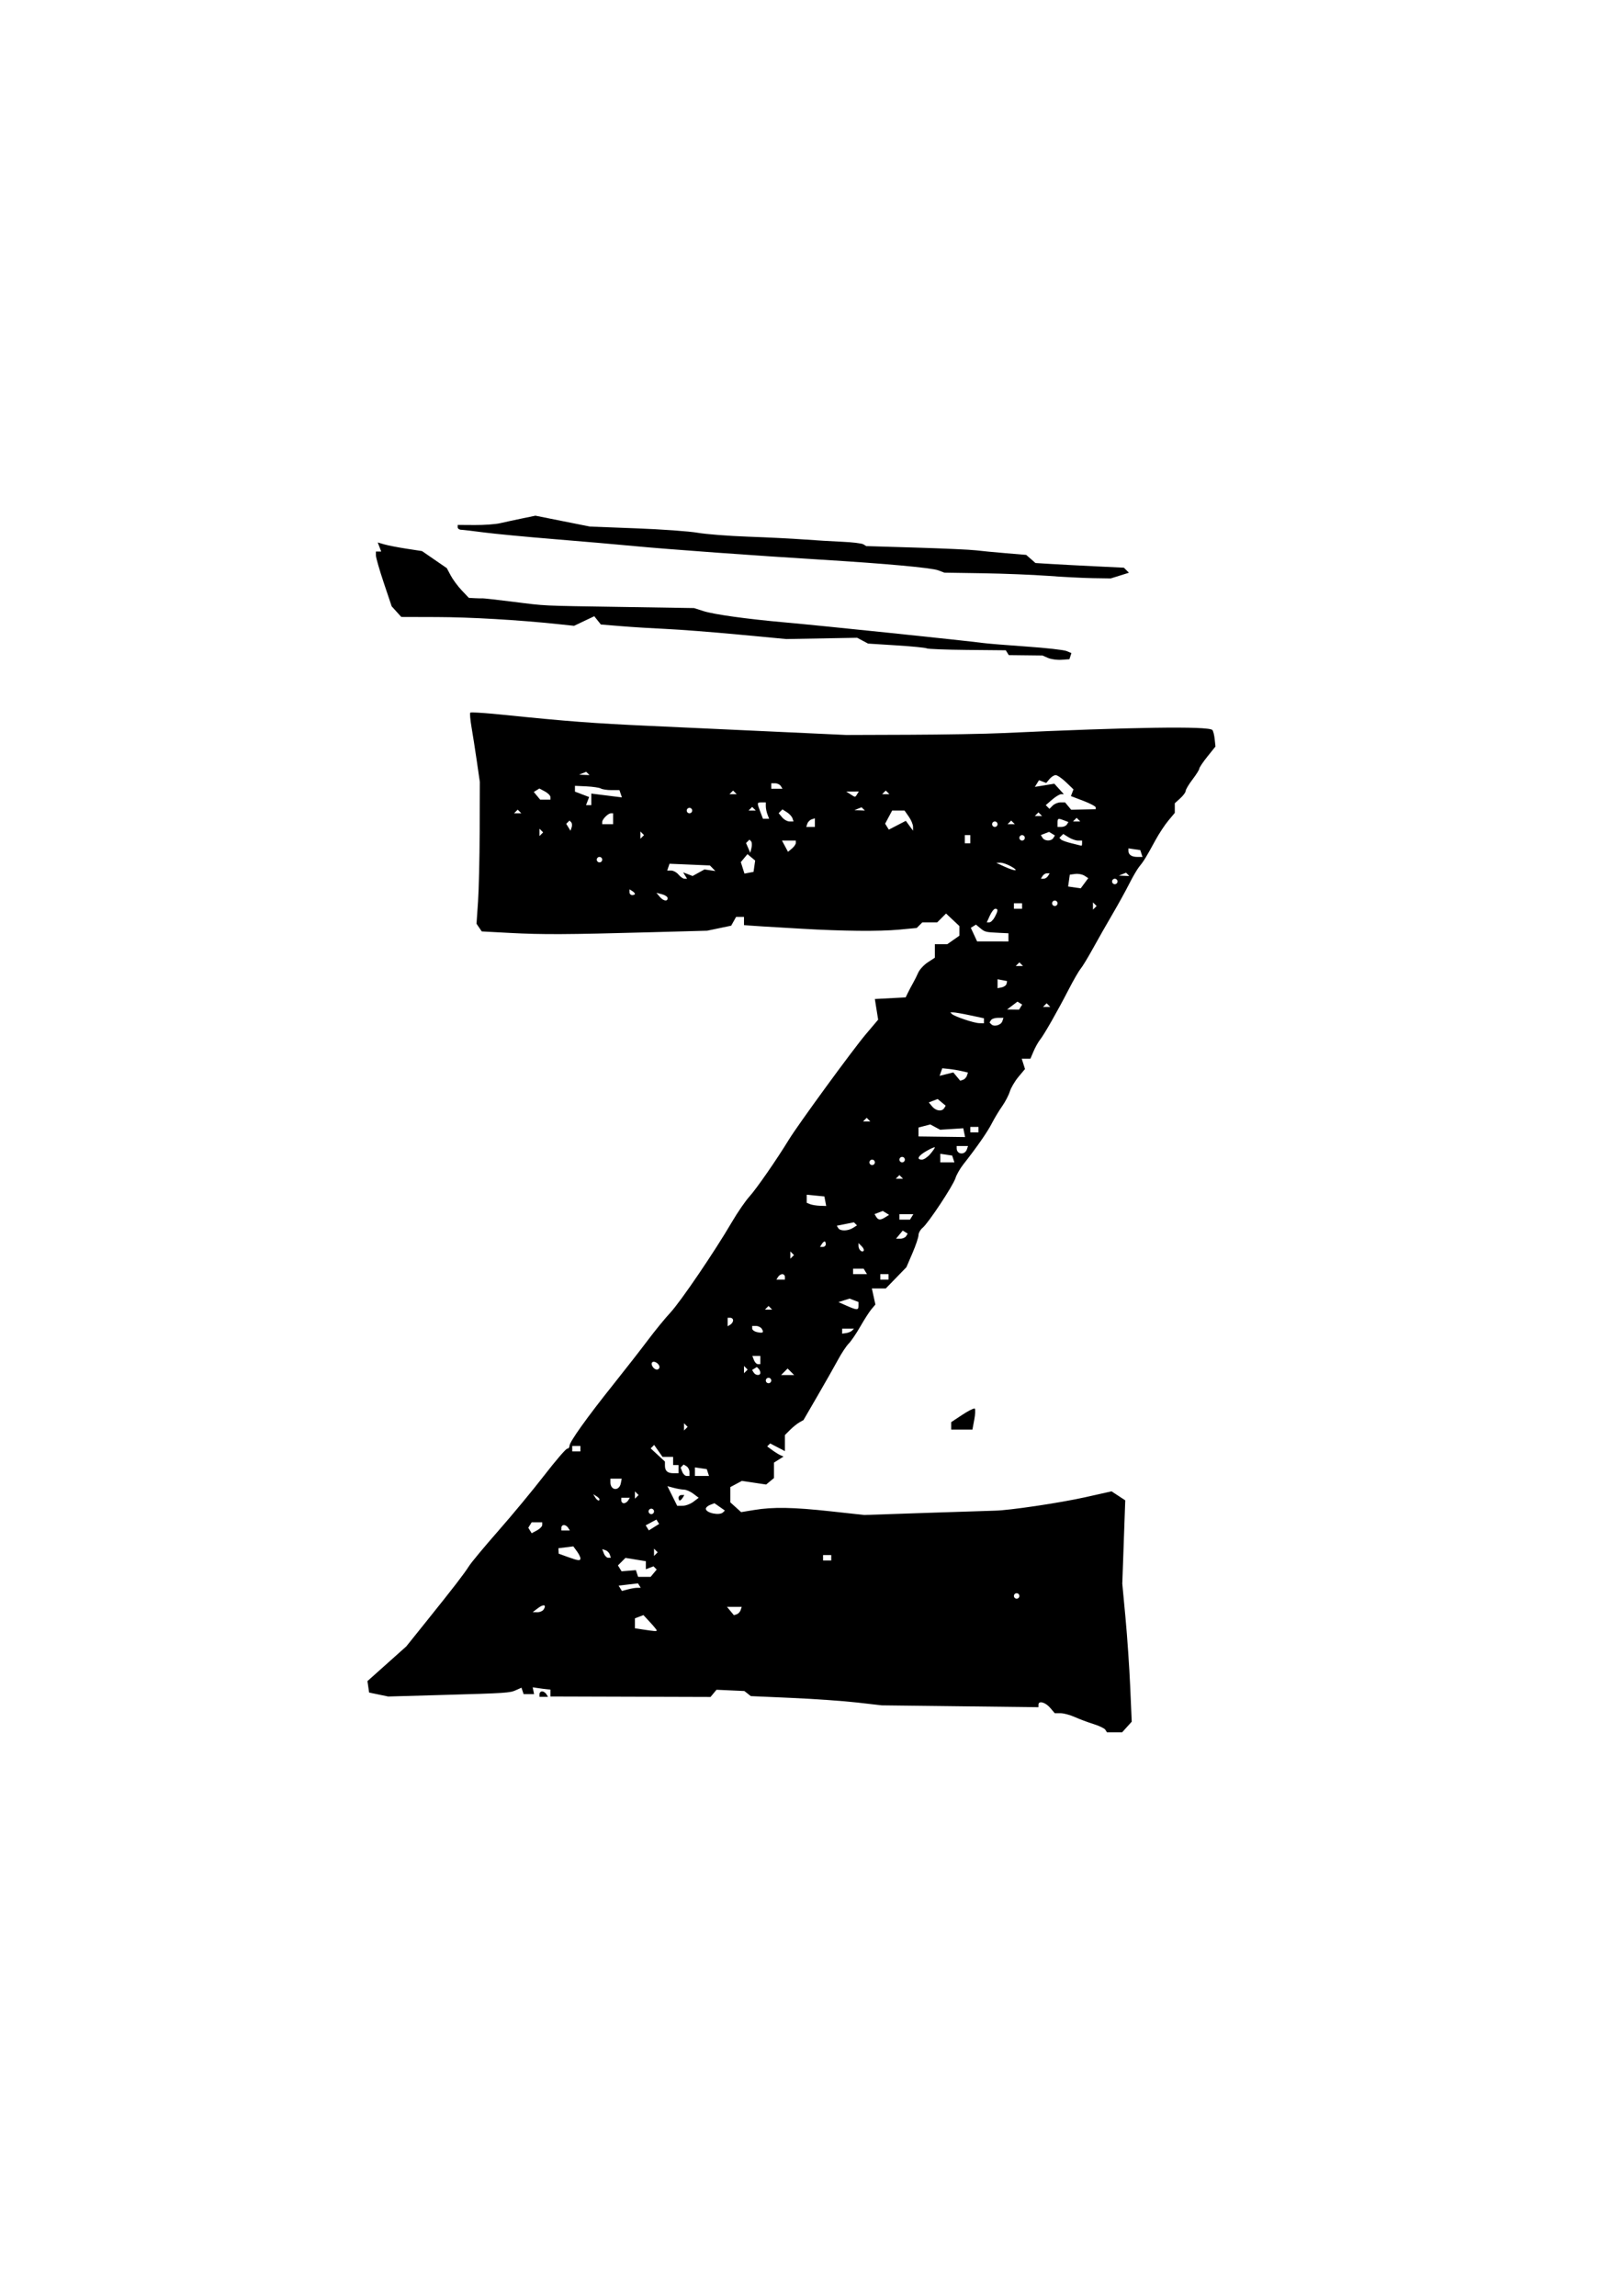 <?xml version="1.0" encoding="UTF-8" standalone="no"?>
<!-- Created with Inkscape (http://www.inkscape.org/) -->

<svg
   xmlns:dc="http://purl.org/dc/elements/1.1/"
   xmlns:cc="http://creativecommons.org/ns#"
   xmlns:rdf="http://www.w3.org/1999/02/22-rdf-syntax-ns#"
   xmlns:svg="http://www.w3.org/2000/svg"
   xmlns="http://www.w3.org/2000/svg"
   xmlns:sodipodi="http://sodipodi.sourceforge.net/DTD/sodipodi-0.dtd"
   xmlns:inkscape="http://www.inkscape.org/namespaces/inkscape"
   width="210mm"
   height="297mm"
   viewBox="0 0 744.094 1052.362"
   id="svg4143"
   version="1.1"
   inkscape:version="0.91 r13725"
   sodipodi:docname="Z.svg">
  <defs
     id="defs4145" />
  <sodipodi:namedview
     id="base"
     pagecolor="#ffffff"
     bordercolor="#666666"
     borderopacity="1.0"
     inkscape:pageopacity="0.0"
     inkscape:pageshadow="2"
     inkscape:zoom="0.35"
     inkscape:cx="-145"
     inkscape:cy="520"
     inkscape:document-units="px"
     inkscape:current-layer="layer1"
     showgrid="false"
     inkscape:window-width="1920"
     inkscape:window-height="1055"
     inkscape:window-x="0"
     inkscape:window-y="25"
     inkscape:window-maximized="1" />
  <g
     inkscape:label="Layer 1"
     inkscape:groupmode="layer"
     id="layer1">
    <path
       inkscape:connector-curvature="0"
       style="fill:#000000"
       d="m 245.473,236.385 -6.25,1.291 c -3.438,0.71 -7.938,1.685 -10,2.166 -2.062,0.481 -7.266,0.853 -11.562,0.828 l -7.812,-0.045 0,1.088 c 0,0.598 0.703,1.106 1.562,1.129 0.859,0.023 5.5,0.564 10.312,1.203 4.812,0.639 19.438,2.034 32.5,3.1 13.062,1.065 29.656,2.506 36.875,3.203 14.42,1.392 56.313,4.43 85.625,6.211 29.116,1.769 50.372,3.709 53.447,4.877 l 2.803,1.064 17.5,0.27 c 9.625,0.148 23.125,0.688 30,1.199 6.875,0.511 16.156,0.986 20.625,1.055 l 8.125,0.125 4.178,-1.307 4.178,-1.309 -1.154,-1.154 -1.154,-1.154 -13.023,-0.627 c -7.163,-0.345 -16.285,-0.828 -20.271,-1.072 l -7.248,-0.445 -2.127,-1.863 -2.127,-1.861 -9.375,-0.781 c -5.156,-0.43 -11.344,-1.025 -13.75,-1.322 -2.406,-0.298 -14.687,-0.855 -27.291,-1.236 l -22.916,-0.693 -1.312,-0.81 c -0.722,-0.446 -5.035,-0.971 -9.584,-1.166 -4.549,-0.195 -12.49,-0.672 -17.646,-1.06 -5.156,-0.388 -16.688,-0.966 -25.625,-1.283 -8.938,-0.318 -19.344,-1.125 -23.125,-1.793 -3.781,-0.668 -16.438,-1.58 -28.125,-2.025 l -21.25,-0.809 -12.5,-2.494 -12.5,-2.494 0,0 z m -72.295,12.266 0.795,2.076 0.797,2.076 -1.211,0 -1.211,0 0,1.814 c 0,0.998 1.625,6.651 3.611,12.561 l 3.611,10.746 2.207,2.439 2.209,2.439 16.369,0.047 c 15.258,0.043 37.378,1.329 55.227,3.211 l 7.609,0.803 4.631,-2.197 4.631,-2.197 1.51,1.895 1.51,1.895 9.375,0.769 c 5.156,0.424 14.438,0.998 20.625,1.275 6.188,0.277 21.094,1.431 33.125,2.564 l 21.875,2.061 16.25,-0.293 16.25,-0.293 2.5,1.332 2.5,1.334 13.012,0.82 c 7.155,0.451 13.411,1.069 13.902,1.373 0.491,0.304 8.845,0.625 18.564,0.715 l 17.672,0.164 0.686,1.111 0.688,1.111 7.738,0.088 7.738,0.088 2.5,1.103 c 1.375,0.607 4.145,0.989 6.154,0.85 l 3.654,-0.254 0.461,-1.408 0.463,-1.408 -2.24,-0.941 c -1.232,-0.518 -9.555,-1.447 -18.492,-2.066 -8.938,-0.619 -17.938,-1.357 -20,-1.641 -7.538,-1.035 -73.917,-7.932 -90.625,-9.416 -17.505,-1.555 -32.553,-3.648 -37.387,-5.201 l -4.264,-1.369 -32.611,-0.512 c -38.864,-0.61 -34.585,-0.406 -50.619,-2.408 -7.154,-0.893 -13.341,-1.587 -13.75,-1.541 -0.409,0.045 -1.987,0.017 -3.506,-0.064 l -2.762,-0.148 -3.258,-3.438 c -1.792,-1.891 -4.064,-4.958 -5.051,-6.816 l -1.795,-3.377 -5.688,-3.914 -5.688,-3.912 -7.123,-1.092 c -3.918,-0.601 -8.484,-1.489 -10.146,-1.973 l -3.023,-0.881 z m 43.725,77.924 c -0.772,-0.011 -1.232,0.017 -1.299,0.088 -0.267,0.284 0,3.328 0.59,6.766 0.591,3.438 1.688,10.469 2.436,15.625 l 1.357,9.375 -0.07,22.5 c -0.039,12.375 -0.381,27 -0.76,32.5 l -0.689,10 1.201,1.764 1.201,1.762 12.928,0.688 c 14.837,0.79 26.015,0.739 63.551,-0.289 l 26.875,-0.736 5.502,-1.149 5.5,-1.147 1.125,-2.01 1.123,-2.008 1.812,0 1.812,0 0,1.875 0,1.875 2.188,0.182 c 1.203,0.1 4.156,0.296 6.562,0.438 2.406,0.141 10.281,0.605 17.5,1.031 19.126,1.13 35.755,1.287 44.904,0.424 l 8.029,-0.758 1.283,-1.283 1.283,-1.283 3.412,0 3.41,0 2.031,-2.031 2.029,-2.031 3.059,2.875 3.059,2.873 0,2.211 0,2.211 -2.777,1.945 -2.777,1.947 -2.848,0 -2.848,0 0,3.096 0,3.096 -3.238,2.123 c -1.782,1.167 -3.748,3.29 -4.371,4.717 -0.623,1.427 -1.698,3.578 -2.387,4.781 -0.689,1.203 -1.734,3.172 -2.32,4.375 l -1.066,2.188 -7.062,0.375 -7.062,0.375 0.756,4.734 0.758,4.734 -5.721,6.766 c -5.986,7.08 -31.018,41.373 -35.223,48.252 -5.61,9.179 -14.863,22.521 -18.039,26.014 -1.876,2.062 -5.546,7.406 -8.156,11.875 -7.738,13.247 -23.413,36.311 -28.117,41.371 -2.406,2.588 -7.043,8.259 -10.305,12.604 -3.261,4.345 -10.421,13.525 -15.912,20.4 -12.043,15.078 -20.033,26.267 -20.033,28.057 0,0.725 -0.478,1.318 -1.062,1.318 -0.584,0 -5.302,5.484 -10.484,12.188 -5.182,6.703 -14.611,18.094 -20.953,25.312 -6.342,7.219 -12.433,14.531 -13.533,16.25 -2.436,3.805 -6.806,9.475 -19.266,25 l -9.529,11.875 -8.904,7.953 -8.904,7.953 0.381,2.625 0.381,2.625 4.375,0.908 4.375,0.906 24.375,-0.693 c 30.286,-0.86 31.328,-0.928 34.301,-2.264 l 2.426,-1.09 0.49,1.477 0.492,1.475 2.397,0 2.394,0 -0.312,-1.562 -0.312,-1.562 2.5,0.375 c 1.375,0.206 3.203,0.442 4.062,0.521 l 1.562,0.144 0,1.582 0,1.582 36.701,0.111 36.701,0.111 1.371,-1.654 1.373,-1.652 6.385,0.293 6.387,0.293 1.478,1.164 1.478,1.166 18.75,0.824 c 10.312,0.453 23.812,1.404 30,2.115 l 11.25,1.293 35.938,0.426 35.938,0.426 0,-1.123 c 0,-2 3.138,-1.19 5.336,1.377 l 2.141,2.5 2.635,0 c 1.45,0 4.41,0.795 6.576,1.768 2.166,0.972 6.041,2.42 8.609,3.217 2.568,0.797 4.991,1.97 5.385,2.607 l 0.717,1.158 3.482,0 3.482,0 2.199,-2.432 2.199,-2.43 -0.697,-16.008 c -0.384,-8.804 -1.358,-23.037 -2.164,-31.631 l -1.465,-15.625 0.678,-19.102 0.678,-19.104 -3.143,-2.059 -3.143,-2.059 -12.065,2.701 c -11.555,2.587 -34.871,6.052 -41.441,6.158 -1.719,0.028 -15.883,0.484 -31.477,1.016 l -28.352,0.965 -15.398,-1.68 c -17.329,-1.891 -26.397,-2.049 -35.115,-0.613 l -5.969,0.982 -2.469,-2.234 -2.471,-2.234 0,-3.514 0,-3.512 2.645,-1.414 2.643,-1.414 5.559,0.832 5.561,0.834 1.797,-1.49 1.797,-1.492 0,-3.535 0,-3.533 2.188,-1.385 2.188,-1.385 -1.385,-0.598 c -0.762,-0.329 -2.449,-1.376 -3.748,-2.326 l -2.363,-1.726 0.682,-0.682 0.68,-0.68 3.381,1.754 3.379,1.754 0,-3.676 0,-3.676 2.359,-2.359 c 1.297,-1.297 3.214,-2.844 4.26,-3.438 l 1.902,-1.078 6.527,-11.25 c 3.591,-6.188 7.812,-13.63 9.381,-16.541 1.569,-2.91 3.744,-6.186 4.836,-7.277 1.091,-1.091 3.485,-4.615 5.32,-7.832 1.835,-3.217 4.139,-6.796 5.119,-7.953 l 1.781,-2.104 -0.807,-3.678 -0.809,-3.678 3.186,0 3.184,0 4.73,-4.873 4.731,-4.875 2.775,-6.451 c 1.526,-3.548 2.775,-7.263 2.775,-8.254 0,-0.992 0.854,-2.513 1.9,-3.381 2.664,-2.211 13.967,-19.3 15.047,-22.75 0.491,-1.569 2.082,-4.365 3.535,-6.213 6.289,-7.999 11.14,-14.969 13.119,-18.852 1.17,-2.295 3.297,-5.83 4.725,-7.855 1.428,-2.026 3.027,-5.09 3.555,-6.809 0.528,-1.719 2.307,-4.736 3.953,-6.705 l 2.994,-3.58 -0.748,-2.357 -0.75,-2.357 1.986,0 1.986,0 1.465,-3.438 c 0.806,-1.891 2.147,-4.281 2.98,-5.312 1.855,-2.295 7.972,-13.038 13.168,-23.125 2.125,-4.125 4.566,-8.344 5.424,-9.375 0.858,-1.031 3.416,-5.25 5.686,-9.375 2.27,-4.125 6.272,-11.156 8.893,-15.625 2.621,-4.469 6.099,-10.774 7.729,-14.012 1.629,-3.237 3.73,-6.813 4.67,-7.945 1.946,-2.345 3.091,-4.217 7.291,-11.935 1.641,-3.015 4.313,-7.072 5.938,-9.016 l 2.955,-3.533 0,-2.211 0,-2.211 2.5,-2.262 c 1.375,-1.244 2.5,-2.776 2.5,-3.402 0,-0.627 1.406,-2.983 3.125,-5.236 1.719,-2.253 3.125,-4.499 3.125,-4.99 0,-0.491 1.665,-2.968 3.701,-5.506 l 3.701,-4.615 -0.369,-3.439 c -0.204,-1.892 -0.682,-3.751 -1.062,-4.131 -1.843,-1.843 -37.113,-1.321 -95.971,1.42 -7.906,0.368 -27.312,0.714 -43.125,0.768 l -28.75,0.1 -31.25,-1.447 c -17.188,-0.796 -43.625,-2.016 -58.75,-2.711 -26.512,-1.218 -37.563,-2.059 -67.818,-5.152 -5.803,-0.594 -10.937,-0.976 -13.254,-1.01 z m 51.852,27.215 0,0 0.756,0.754 0.756,0.754 -2.397,-0.098 -2.397,-0.1 1.641,-0.656 1.641,-0.656 z m 215.242,1.512 c 0.738,0 2.876,1.47 4.752,3.268 l 3.412,3.269 -0.59,1.539 -0.592,1.539 5.686,2.17 c 3.127,1.194 5.684,2.547 5.684,3.006 l 0,0.834 -5.631,0.119 -5.631,0.121 -1.397,-1.684 -1.397,-1.682 -2.098,0 c -1.153,0 -2.763,0.665 -3.576,1.478 l -1.478,1.48 -0.848,-0.848 -0.846,-0.846 2.893,-2.508 c 1.59,-1.379 3.456,-2.508 4.144,-2.508 l 1.252,0 -2.176,-2.404 -2.176,-2.404 -4.463,0.725 -4.463,0.725 0.947,-1.531 0.945,-1.529 1.656,0.635 1.658,0.637 1.494,-1.801 c 0.822,-0.99 2.099,-1.801 2.836,-1.801 z m -130.399,3.75 1.803,0 c 0.991,0 2.147,0.562 2.572,1.25 l 0.773,1.25 -2.574,0 -2.574,0 0,-1.25 0,-1.25 z m -90,1.154 5.312,0.252 c 2.922,0.139 5.875,0.583 6.562,0.984 0.688,0.402 2.886,0.734 4.885,0.734 l 3.635,0 0.568,1.67 0.568,1.67 -7.016,-0.877 -7.016,-0.875 0,2.643 0,0.01 0,2.644 -1.209,0 -1.211,0 0.713,-1.859 0.713,-1.857 -3.252,-1.236 -3.254,-1.236 0,-1.332 0,-1.33 0,0 z m -16.301,1.23 2.525,1.351 c 1.389,0.744 2.525,1.895 2.525,2.559 l 0,1.205 -2.346,0 -2.348,0 -1.463,-1.764 -1.465,-1.764 1.285,-0.793 1.285,-0.795 z m 88.801,0.949 0.834,0.832 0.834,0.834 -1.668,0 -1.666,0 0.834,-0.834 0.832,-0.832 z m 70,0 0.834,0.832 0.834,0.834 -1.668,0 -1.666,0 0.834,-0.834 0.832,-0.832 z m -12.351,0.416 -0.773,1.25 c -0.929,1.503 -0.799,1.503 -3.125,0 l -1.875,-1.211 2.887,-0.02 2.887,-0.019 z m -44.523,5 1.875,0 0,1.774 c 0,0.975 0.342,2.663 0.76,3.75 l 0.758,1.976 -1.414,0 -1.414,0 -1.219,-3.205 c -1.58,-4.156 -1.561,-4.295 0.654,-4.295 z m -4.375,2.084 0.834,0.834 0.834,0.832 -1.668,0 -1.666,0 0.834,-0.832 0.832,-0.834 z m 50.156,0.156 0.756,0.754 0.756,0.756 -2.397,-0.1 -2.397,-0.098 1.641,-0.656 1.641,-0.656 z m -78.906,0.26 c 0.688,0 1.25,0.562 1.25,1.25 0,0.688 -0.562,1.25 -1.25,1.25 -0.688,0 -1.25,-0.562 -1.25,-1.25 0,-0.688 0.562,-1.25 1.25,-1.25 z m 42.621,0.715 2.053,1.295 c 1.129,0.712 2.275,1.957 2.545,2.768 l 0.49,1.473 -1.826,0 c -1.004,0 -2.537,-0.857 -3.406,-1.904 l -1.582,-1.906 0.863,-0.861 0.863,-0.863 z m -121.371,0.119 0.834,0.834 0.834,0.832 -1.668,0 -1.666,0 0.834,-0.832 0.832,-0.834 z m 171.674,0.416 2.842,0 2.844,0 1.945,2.779 c 1.07,1.528 1.945,3.604 1.945,4.613 l 0,1.836 -1.652,-2.26 -1.652,-2.262 -3.902,2.018 -3.9,2.018 -0.844,-1.365 -0.844,-1.365 1.609,-3.006 1.609,-3.006 z m 67.076,0.834 0.834,0.834 0.834,0.832 -1.668,0 -1.666,0 0.834,-0.832 0.832,-0.834 z m -196,0.416 1,0 0,2.5 0,2.5 -2.5,0 -2.5,0 0,-1 c 0,-1.294 2.706,-4 4,-4 z m 213.5,2.084 0.834,0.834 0.834,0.832 -1.668,0 -1.666,0 0.834,-0.832 0.832,-0.834 z m -120,0.209 0,1.978 0,1.978 -1.978,0 -1.978,0 0.494,-1.484 c 0.272,-0.816 1.162,-1.706 1.979,-1.978 l 1.484,-0.494 z m 112.088,0.293 c 0.449,0.031 1.133,0.269 2.178,0.67 l 1.971,0.756 -0.692,1.119 c -0.38,0.616 -1.502,1.119 -2.492,1.119 l -1.803,0 0,-1.875 c 0,-1.314 0.09,-1.84 0.838,-1.789 z m -224.588,0.748 0.756,0.756 c 0.415,0.415 0.518,1.466 0.229,2.334 l -0.525,1.578 -0.981,-1.584 -0.979,-1.584 0.75,-0.75 0.75,-0.75 z m 202.5,0 0.834,0.834 0.834,0.832 -1.668,0 -1.666,0 0.834,-0.832 0.832,-0.834 z m -7.5,0.416 c 0.688,0 1.25,0.562 1.25,1.25 0,0.688 -0.562,1.25 -1.25,1.25 -0.688,0 -1.25,-0.562 -1.25,-1.25 0,-0.688 0.562,-1.25 1.25,-1.25 z m -208.75,3.334 0.834,0.834 0.834,0.832 -0.834,0.834 -0.834,0.834 0,-1.668 0,-1.666 z m 46.25,1.25 0.834,0.834 0.834,0.832 -0.834,0.834 -0.834,0.834 0,-1.668 0,-1.666 z m 187.381,0.193 0,0 1.33,0.822 1.33,0.822 -0.719,1.162 c -0.955,1.542 -3.974,1.485 -4.951,-0.096 l -0.779,-1.26 1.895,-0.727 1.895,-0.727 z m 6.484,0.943 2.426,1.516 c 1.334,0.833 3.278,1.516 4.318,1.516 l 1.891,0 0,1.25 c 0,0.688 -0.141,1.191 -0.312,1.121 -0.172,-0.07 -2.168,-0.568 -4.438,-1.105 -2.269,-0.537 -4.473,-1.323 -4.896,-1.746 l -0.769,-0.769 0.891,-0.891 0.891,-0.891 z m -45.115,0.531 1.25,0 1.25,0 0,1.875 0,1.875 -1.25,0 -1.25,0 0,-1.875 0,-1.875 z m 26.25,0 c 0.688,0 1.25,0.562 1.25,1.25 0,0.688 -0.562,1.25 -1.25,1.25 -0.688,0 -1.25,-0.562 -1.25,-1.25 0,-0.688 0.562,-1.25 1.25,-1.25 z m -125,2.082 0.736,0.736 c 0.405,0.405 0.491,1.763 0.193,3.02 l -0.541,2.287 -0.975,-2.242 -0.973,-2.242 0.779,-0.779 0.779,-0.779 z m 14.912,0.418 3.17,0 3.168,0 0,1.096 c 0,0.603 -0.804,1.764 -1.787,2.58 l -1.787,1.484 -1.381,-2.58 -1.383,-2.58 z m 158.838,3.576 2.715,0.399 2.715,0.4 0.516,1.562 0.514,1.562 -2.397,0 c -2.594,0 -4.062,-1.012 -4.062,-2.797 l 0,-1.127 z m -174.668,2.643 1.77,1.469 1.77,1.469 -0.373,2.596 -0.373,2.596 -2.08,0.397 -2.08,0.397 -0.836,-2.631 -0.834,-2.631 1.518,-1.83 1.52,-1.83 z m -67.832,1.281 c 0.688,0 1.25,0.562 1.25,1.25 0,0.688 -0.562,1.25 -1.25,1.25 -0.688,0 -1.25,-0.562 -1.25,-1.25 0,-0.688 0.562,-1.25 1.25,-1.25 z m 183.75,2.644 c 1.031,-0.032 3.281,0.748 5,1.73 3.979,2.275 1.812,2.306 -3.125,0.045 l -3.75,-1.719 1.875,-0.057 z m -151.652,0.48 9.264,0.391 9.264,0.391 1.25,1.279 1.25,1.279 -2.5,-0.363 -2.5,-0.365 -2.721,1.502 -2.723,1.502 -2.17,-0.832 -2.172,-0.834 0.904,1.463 0.904,1.463 -1.17,0 c -0.644,0 -1.873,-0.844 -2.728,-1.875 -0.856,-1.031 -2.376,-1.875 -3.381,-1.875 l -1.826,0 0.527,-1.562 0.527,-1.562 z m 209.309,4.113 0.756,0.756 0.756,0.756 -2.397,-0.1 -2.397,-0.1 1.641,-0.656 1.641,-0.656 z m -36.258,0.262 1.25,0 -0.773,1.25 c -0.425,0.688 -1.334,1.25 -2.022,1.25 l -1.25,0 0.771,-1.25 c 0.425,-0.688 1.336,-1.25 2.023,-1.25 z m 14.084,0.27 c 1.16,0.056 2.41,0.373 3.123,0.836 l 1.728,1.121 -1.728,2.338 -1.73,2.336 -2.887,-0.422 -2.887,-0.422 0.387,-2.717 0.387,-2.715 2.5,-0.32 c 0.344,-0.044 0.721,-0.054 1.107,-0.035 z m 17.018,2.231 c 0.688,0 1.25,0.562 1.25,1.25 0,0.688 -0.562,1.25 -1.25,1.25 -0.688,0 -1.25,-0.562 -1.25,-1.25 0,-0.688 0.562,-1.25 1.25,-1.25 z m -222.5,4.851 1.25,0.773 c 0.688,0.425 1.25,1.019 1.25,1.322 0,0.303 -0.562,0.553 -1.25,0.553 -0.688,0 -1.25,-0.596 -1.25,-1.324 l 0,-1.324 z m 12.357,1.594 2.572,0.674 c 1.414,0.37 2.57,1.168 2.57,1.775 0,1.686 -2.018,1.317 -3.668,-0.672 l -1.475,-1.777 z m 182.643,3.555 c 0.688,0 1.25,0.562 1.25,1.25 0,0.688 -0.562,1.25 -1.25,1.25 -0.688,0 -1.25,-0.562 -1.25,-1.25 0,-0.688 0.562,-1.25 1.25,-1.25 z m 17.5,0.832 0.834,0.834 0.834,0.834 -0.834,0.832 -0.834,0.834 0,-1.666 0,-1.668 z m -36.25,0.418 1.875,0 1.875,0 0,1.25 0,1.25 -1.875,0 -1.875,0 0,-1.25 0,-1.25 z m -8.549,2.5 c 1.381,0 1.324,0.901 -0.244,3.832 -0.712,1.33 -1.824,2.418 -2.473,2.418 l -1.18,0 1.424,-3.125 c 0.783,-1.719 1.895,-3.125 2.473,-3.125 z m -8.84,7.279 0,0 1.988,1.652 c 2.102,1.745 2.429,1.823 8.838,2.123 l 4.062,0.191 0,1.875 0,1.875 -7.188,-0.012 -7.188,-0.012 -1.443,-3.115 -1.445,-3.115 1.188,-0.733 1.188,-0.734 z m 19.889,17.303 0.834,0.834 0.834,0.834 -1.668,0 -1.666,0 0.834,-0.834 0.832,-0.834 z m -10,7.734 2.188,0.42 2.188,0.422 -0.246,1.232 c -0.136,0.678 -1.12,1.415 -2.188,1.637 l -1.941,0.404 0,-2.057 0,-2.059 z m 9.119,10.264 1.086,0.67 1.086,0.672 -0.719,1.164 -0.719,1.164 -2.738,-0.041 -2.74,-0.039 2.373,-1.795 2.371,-1.795 z m 13.381,0.752 0.834,0.834 0.834,0.834 -1.668,0 -1.666,0 0.834,-0.834 0.832,-0.834 z m -44.166,4.168 1.397,0 c 0.768,0 4.238,0.609 7.709,1.353 l 6.311,1.353 0,1.147 0,1.147 -2.188,-0.057 c -2.444,-0.061 -11.34,-3.055 -12.488,-4.203 l -0.74,-0.74 z m 21.846,2.5 2.529,0 -0.519,1.562 c -0.594,1.785 -3.77,2.687 -5.027,1.43 l -0.844,-0.842 0.666,-1.076 c 0.366,-0.592 1.804,-1.074 3.195,-1.074 z m -25.527,23.125 2.986,0.305 c 1.643,0.168 4.293,0.609 5.889,0.982 l 2.9,0.68 -0.479,1.438 c -0.264,0.791 -1.062,1.633 -1.775,1.871 l -1.297,0.432 -1.582,-1.904 -1.58,-1.904 -3.145,0.789 -3.144,0.789 0.613,-1.738 0.613,-1.738 z m -2.119,14.094 1.846,1.531 1.844,1.533 -0.684,1.107 c -1.048,1.696 -3.805,1.321 -5.525,-0.752 l -1.545,-1.859 2.033,-0.779 2.031,-0.781 z m -32.533,8.613 0.834,0.834 0.834,0.834 -1.668,0 -1.666,0 0.834,-0.834 0.832,-0.834 z m 29.154,3.045 0,0 2.264,1.213 2.266,1.213 5.299,-0.34 5.299,-0.338 0.416,2.014 0.418,2.016 -10.682,-0.141 -10.684,-0.139 0,-2.043 0,-2.041 2.703,-0.707 2.699,-0.707 z m 18.346,1.123 1.875,0 1.875,0 0,1.25 0,1.25 -1.875,0 -1.875,0 0,-1.25 0,-1.25 z m -6.25,8.75 2.606,0 2.603,0 -0.494,1.484 c -0.94,2.819 -4.715,2.464 -4.715,-0.443 l 0,-1.041 z m -10.076,0.6 c 0.05,0.01 0.076,0.03 0.076,0.068 0,0.304 -0.968,1.683 -2.152,3.066 -1.184,1.383 -2.872,2.516 -3.75,2.516 -2.715,0 -1.758,-1.777 2.16,-4.006 1.801,-1.025 3.316,-1.696 3.666,-1.645 z m 2.576,2.977 2.715,0.399 2.715,0.4 0.516,1.562 0.514,1.562 -3.228,0 -3.231,0 0,-1.963 0,-1.961 z m -17.5,1.424 c 0.688,0 1.25,0.562 1.25,1.25 0,0.688 -0.562,1.25 -1.25,1.25 -0.688,0 -1.25,-0.562 -1.25,-1.25 0,-0.688 0.562,-1.25 1.25,-1.25 z m -13.75,1.25 c 0.688,0 1.25,0.562 1.25,1.25 0,0.688 -0.562,1.25 -1.25,1.25 -0.688,0 -1.25,-0.562 -1.25,-1.25 0,-0.688 0.562,-1.25 1.25,-1.25 z m 12.5,7.082 0.834,0.834 0.834,0.834 -1.668,0 -1.666,0 0.834,-0.834 0.832,-0.834 z m -42.5,9.008 4.053,0.393 4.053,0.393 0.414,2.188 0.414,2.188 -2.904,-0.1 c -1.597,-0.054 -3.607,-0.382 -4.467,-0.729 l -1.562,-0.631 0,-1.85 0,-1.852 z m 34.881,7.438 1.443,0.893 1.443,0.893 -1.695,1.074 c -2.235,1.416 -3.258,1.38 -4.201,-0.146 l -0.779,-1.258 1.895,-0.729 1.895,-0.727 z m 7.619,1.473 3.199,0 3.199,0 -0.773,1.25 -0.771,1.25 -2.426,0 -2.428,0 0,-1.25 0,-1.25 z m -20.85,3.734 0.701,0.699 0.701,0.701 -1.838,1.164 c -2.335,1.477 -5.862,1.533 -6.744,0.105 l -0.68,-1.1 3.93,-0.785 3.93,-0.785 z m 22.383,3.793 1.129,0.697 1.129,0.697 -0.719,1.164 c -0.396,0.64 -1.599,1.164 -2.674,1.164 l -1.953,0 1.545,-1.861 1.543,-1.861 z m -35.834,4.973 c 0.303,0 0.551,0.562 0.551,1.25 0,0.688 -0.594,1.25 -1.322,1.25 l -1.324,0 0.771,-1.25 c 0.425,-0.688 1.021,-1.25 1.324,-1.25 z m 15.551,0.75 1.48,1.478 c 0.813,0.814 1.187,1.77 0.832,2.125 -0.834,0.834 -2.312,-0.644 -2.312,-2.313 l 0,-1.291 z m -31.25,3.832 0.834,0.834 0.834,0.834 -0.834,0.832 -0.834,0.834 0,-1.666 0,-1.668 z m 28.75,7.918 2.428,0 2.426,0 0.771,1.25 0.773,1.25 -3.199,0 -3.199,0 0,-1.25 0,-1.25 z m -32.426,2.5 c 0.647,0 1.176,0.562 1.176,1.25 l 0,1.25 -1.947,0 -1.949,0 0.771,-1.25 c 0.425,-0.688 1.302,-1.25 1.949,-1.25 z m 44.926,0 1.875,0 1.875,0 0,1.25 0,1.25 -1.875,0 -1.875,0 0,-1.25 0,-1.25 z m -14.101,11.193 2.051,0.787 2.051,0.787 0,1.74 c 0,2.066 -0.698,2.057 -5.539,-0.078 l -3.666,-1.617 2.551,-0.811 2.553,-0.809 z m -37.148,3.389 0.834,0.834 0.834,0.834 -1.668,0 -1.666,0 0.834,-0.834 0.832,-0.834 z m -18.75,5.418 1.25,0 c 0.688,0 1.25,0.529 1.25,1.176 0,0.647 -0.562,1.524 -1.25,1.949 l -1.25,0.771 0,-1.949 0,-1.947 z m 11.25,3.75 1.803,0 c 0.991,0 2.172,0.599 2.625,1.332 1.054,1.706 0.488,2.077 -2.24,1.471 -1.203,-0.268 -2.188,-1.008 -2.188,-1.645 l 0,-1.158 z m 41.25,1.25 2.709,0 2.709,0 -0.869,0.869 c -0.478,0.478 -1.698,0.99 -2.709,1.139 l -1.84,0.27 0,-1.139 0,-1.139 z m -41.17,12.5 1.836,0 1.834,0 0,1.875 0,1.875 -1.115,0 c -0.614,0 -1.44,-0.844 -1.836,-1.875 l -0.719,-1.875 z m -45.014,2.668 c 1.063,0.135 2.434,1.298 2.434,2.404 0,0.647 -0.529,1.178 -1.176,1.178 -1.475,0 -3.052,-2.439 -2.156,-3.334 0.224,-0.224 0.544,-0.293 0.898,-0.248 z m 41.184,1.914 0.834,0.834 0.834,0.834 -0.834,0.832 -0.834,0.834 0,-1.666 0,-1.668 z m 5.902,0.482 0,0 0.799,0.801 c 0.44,0.44 0.799,1.267 0.799,1.84 0,1.41 -2.177,1.323 -3.07,-0.123 l -0.719,-1.164 1.096,-0.678 1.096,-0.678 z m 14.098,0.686 1.5,1.5 1.5,1.5 -3,0 -3,0 1.5,-1.5 1.5,-1.5 z m -8.75,4.25 c 0.688,0 1.25,0.562 1.25,1.25 0,0.688 -0.562,1.25 -1.25,1.25 -0.688,0 -1.25,-0.562 -1.25,-1.25 0,-0.688 0.562,-1.25 1.25,-1.25 z m 94.348,14.104 c -0.748,0.048 -3.021,1.213 -5.482,2.842 l -5.115,3.385 0,1.709 0,1.709 4.861,0 4.861,0 0.844,-4.502 c 0.465,-2.477 0.579,-4.769 0.254,-5.094 -0.041,-0.041 -0.116,-0.056 -0.223,-0.049 z m -133.098,6.729 0.834,0.834 0.834,0.834 -0.834,0.832 -0.834,0.834 0,-1.666 0,-1.668 z m -13.691,9.943 1.916,2.736 1.918,2.738 2.43,0 2.428,0 0,1.875 0,1.875 1.25,0 1.25,0 0,1.875 0,1.875 -2.291,0 c -2.77,0 -3.959,-1.053 -3.959,-3.504 l 0,-1.836 -3.264,-3.025 -3.264,-3.023 0.793,-0.793 0.793,-0.793 z m -37.559,0.475 1.875,0 1.875,0 0,1.25 0,1.25 -1.875,0 -1.875,0 0,-1.25 0,-1.25 z m 51.084,8.498 1.334,0.824 c 0.733,0.453 1.332,1.634 1.332,2.625 l 0,1.803 -1.289,0 c -0.709,0 -1.622,-0.869 -2.029,-1.93 l -0.74,-1.93 0.697,-0.695 0.695,-0.697 z m 5.166,1.328 2.715,0.399 2.715,0.4 0.516,1.562 0.514,1.562 -3.228,0 -3.231,0 0,-1.963 0,-1.961 z m -38.75,5.174 2.592,0 2.592,0 -0.404,2.084 c -0.73,3.765 -4.779,3.41 -4.779,-0.418 l 0,-1.666 z m 26.139,3.428 2.869,0.769 c 1.578,0.423 3.711,0.793 4.742,0.824 1.031,0.031 2.968,0.883 4.303,1.893 l 2.426,1.836 -2.426,1.834 c -1.335,1.009 -3.553,1.844 -4.928,1.844 l -2.5,0.012 -2.242,-4.504 -2.244,-4.506 0,0 z m -14.889,2.404 0.834,0.834 0.834,0.834 -0.834,0.832 -0.834,0.834 0,-1.666 0,-1.668 z m -19.135,1.281 1.443,0.891 c 0.794,0.49 1.441,1.14 1.441,1.443 0,1.043 -1.104,0.55 -1.994,-0.891 l -0.891,-1.443 z m 40.459,0.387 c -0.728,0 -1.324,0.562 -1.324,1.25 0,0.688 0.249,1.25 0.553,1.25 0.303,0 0.897,-0.562 1.322,-1.25 l 0.773,-1.25 -1.324,0 z m -27.574,1.25 1.949,0 1.949,0 -0.773,1.25 c -0.425,0.688 -1.3,1.25 -1.947,1.25 -0.647,0 -1.178,-0.562 -1.178,-1.25 l 0,-1.25 z m 42.703,2.5 2.391,1.674 2.391,1.674 -0.824,0.826 c -1.612,1.612 -7.91,0.303 -7.91,-1.645 0,-0.557 0.891,-1.354 1.978,-1.772 l 1.975,-0.758 z m -28.953,2.5 c 0.688,0 1.25,0.562 1.25,1.25 0,0.688 -0.562,1.25 -1.25,1.25 -0.688,0 -1.25,-0.562 -1.25,-1.25 0,-0.688 0.562,-1.25 1.25,-1.25 z m 2.35,4.992 0.619,1.004 0.621,1.002 -2.361,1.475 -2.361,1.475 -0.719,-1.16 -0.717,-1.162 2.459,-1.316 2.459,-1.316 z m -57.201,1.258 2.426,0 2.426,0 0,1.205 c 0,0.663 -1.091,1.79 -2.424,2.504 l -2.424,1.297 -0.773,-1.254 -0.775,-1.252 0.771,-1.25 0.773,-1.25 z m 14.779,1.25 c 0.647,0 1.522,0.562 1.947,1.25 l 0.773,1.25 -1.949,0 -1.949,0 0,-1.25 c 0,-0.688 0.531,-1.25 1.178,-1.25 z m 4.324,9.785 1.625,2.221 c 0.893,1.222 1.623,2.676 1.623,3.232 0,1.275 -0.893,1.177 -5.918,-0.646 l -4.043,-1.467 -0.059,-1.25 -0.057,-1.25 3.414,-0.42 3.414,-0.42 z m 36.998,1.047 0.834,0.834 0.834,0.834 -0.834,0.832 -0.834,0.834 0,-1.666 0,-1.668 z m -23.75,0.209 1.484,0.494 c 0.817,0.272 1.708,1.164 1.98,1.98 l 0.494,1.484 -1.221,0 c -0.671,0 -1.563,-0.892 -1.98,-1.98 l -0.758,-1.978 z m 101.25,2.709 1.875,0 1.875,0 0,1.25 0,1.25 -1.875,0 -1.875,0 0,-1.25 0,-1.25 z m -90.596,1.309 4.674,0.76 4.672,0.758 0,1.846 0,1.846 1.754,-0.674 1.752,-0.672 0.736,0.736 0.736,0.736 -1.391,1.678 -1.393,1.678 -2.869,0 -2.867,0 -0.514,-1.541 -0.514,-1.541 -3.277,0.272 -3.279,0.272 -0.836,-1.352 -0.834,-1.35 1.725,-1.725 1.725,-1.726 z m 5.748,11.676 0.623,1.008 0.623,1.008 -1.637,0.016 c -0.9,0.01 -2.837,0.34 -4.307,0.734 l -2.672,0.717 -0.756,-1.223 -0.756,-1.225 4.439,-0.518 4.441,-0.518 z m 173.598,4.516 c 0.688,0 1.25,0.562 1.25,1.25 0,0.688 -0.562,1.25 -1.25,1.25 -0.688,0 -1.25,-0.562 -1.25,-1.25 0,-0.688 0.562,-1.25 1.25,-1.25 z m -216.67,5.576 c 0.51,0.11 0.529,0.738 -0.152,1.84 -0.453,0.733 -1.775,1.315 -2.938,1.293 l -2.115,-0.039 2.41,-1.822 c 1.284,-0.972 2.285,-1.381 2.795,-1.272 z m 83.865,0.674 3.381,0 3.383,0 -0.494,1.484 c -0.272,0.816 -1.078,1.678 -1.791,1.916 l -1.297,0.432 -1.592,-1.916 -1.59,-1.916 z m -38.303,3.773 3.055,3.295 c 1.68,1.812 3.053,3.495 3.053,3.738 0,0.464 -0.933,0.4 -6.562,-0.453 l -3.438,-0.519 0,-2.283 0,-2.283 1.947,-0.748 1.945,-0.746 z m -46.465,34.975 c -0.647,0 -1.178,0.562 -1.178,1.25 l 0,1.25 1.949,0 1.949,0 -0.773,-1.25 c -0.425,-0.688 -1.3,-1.25 -1.947,-1.25 z"
       id="path10256" />
  </g>
</svg>
